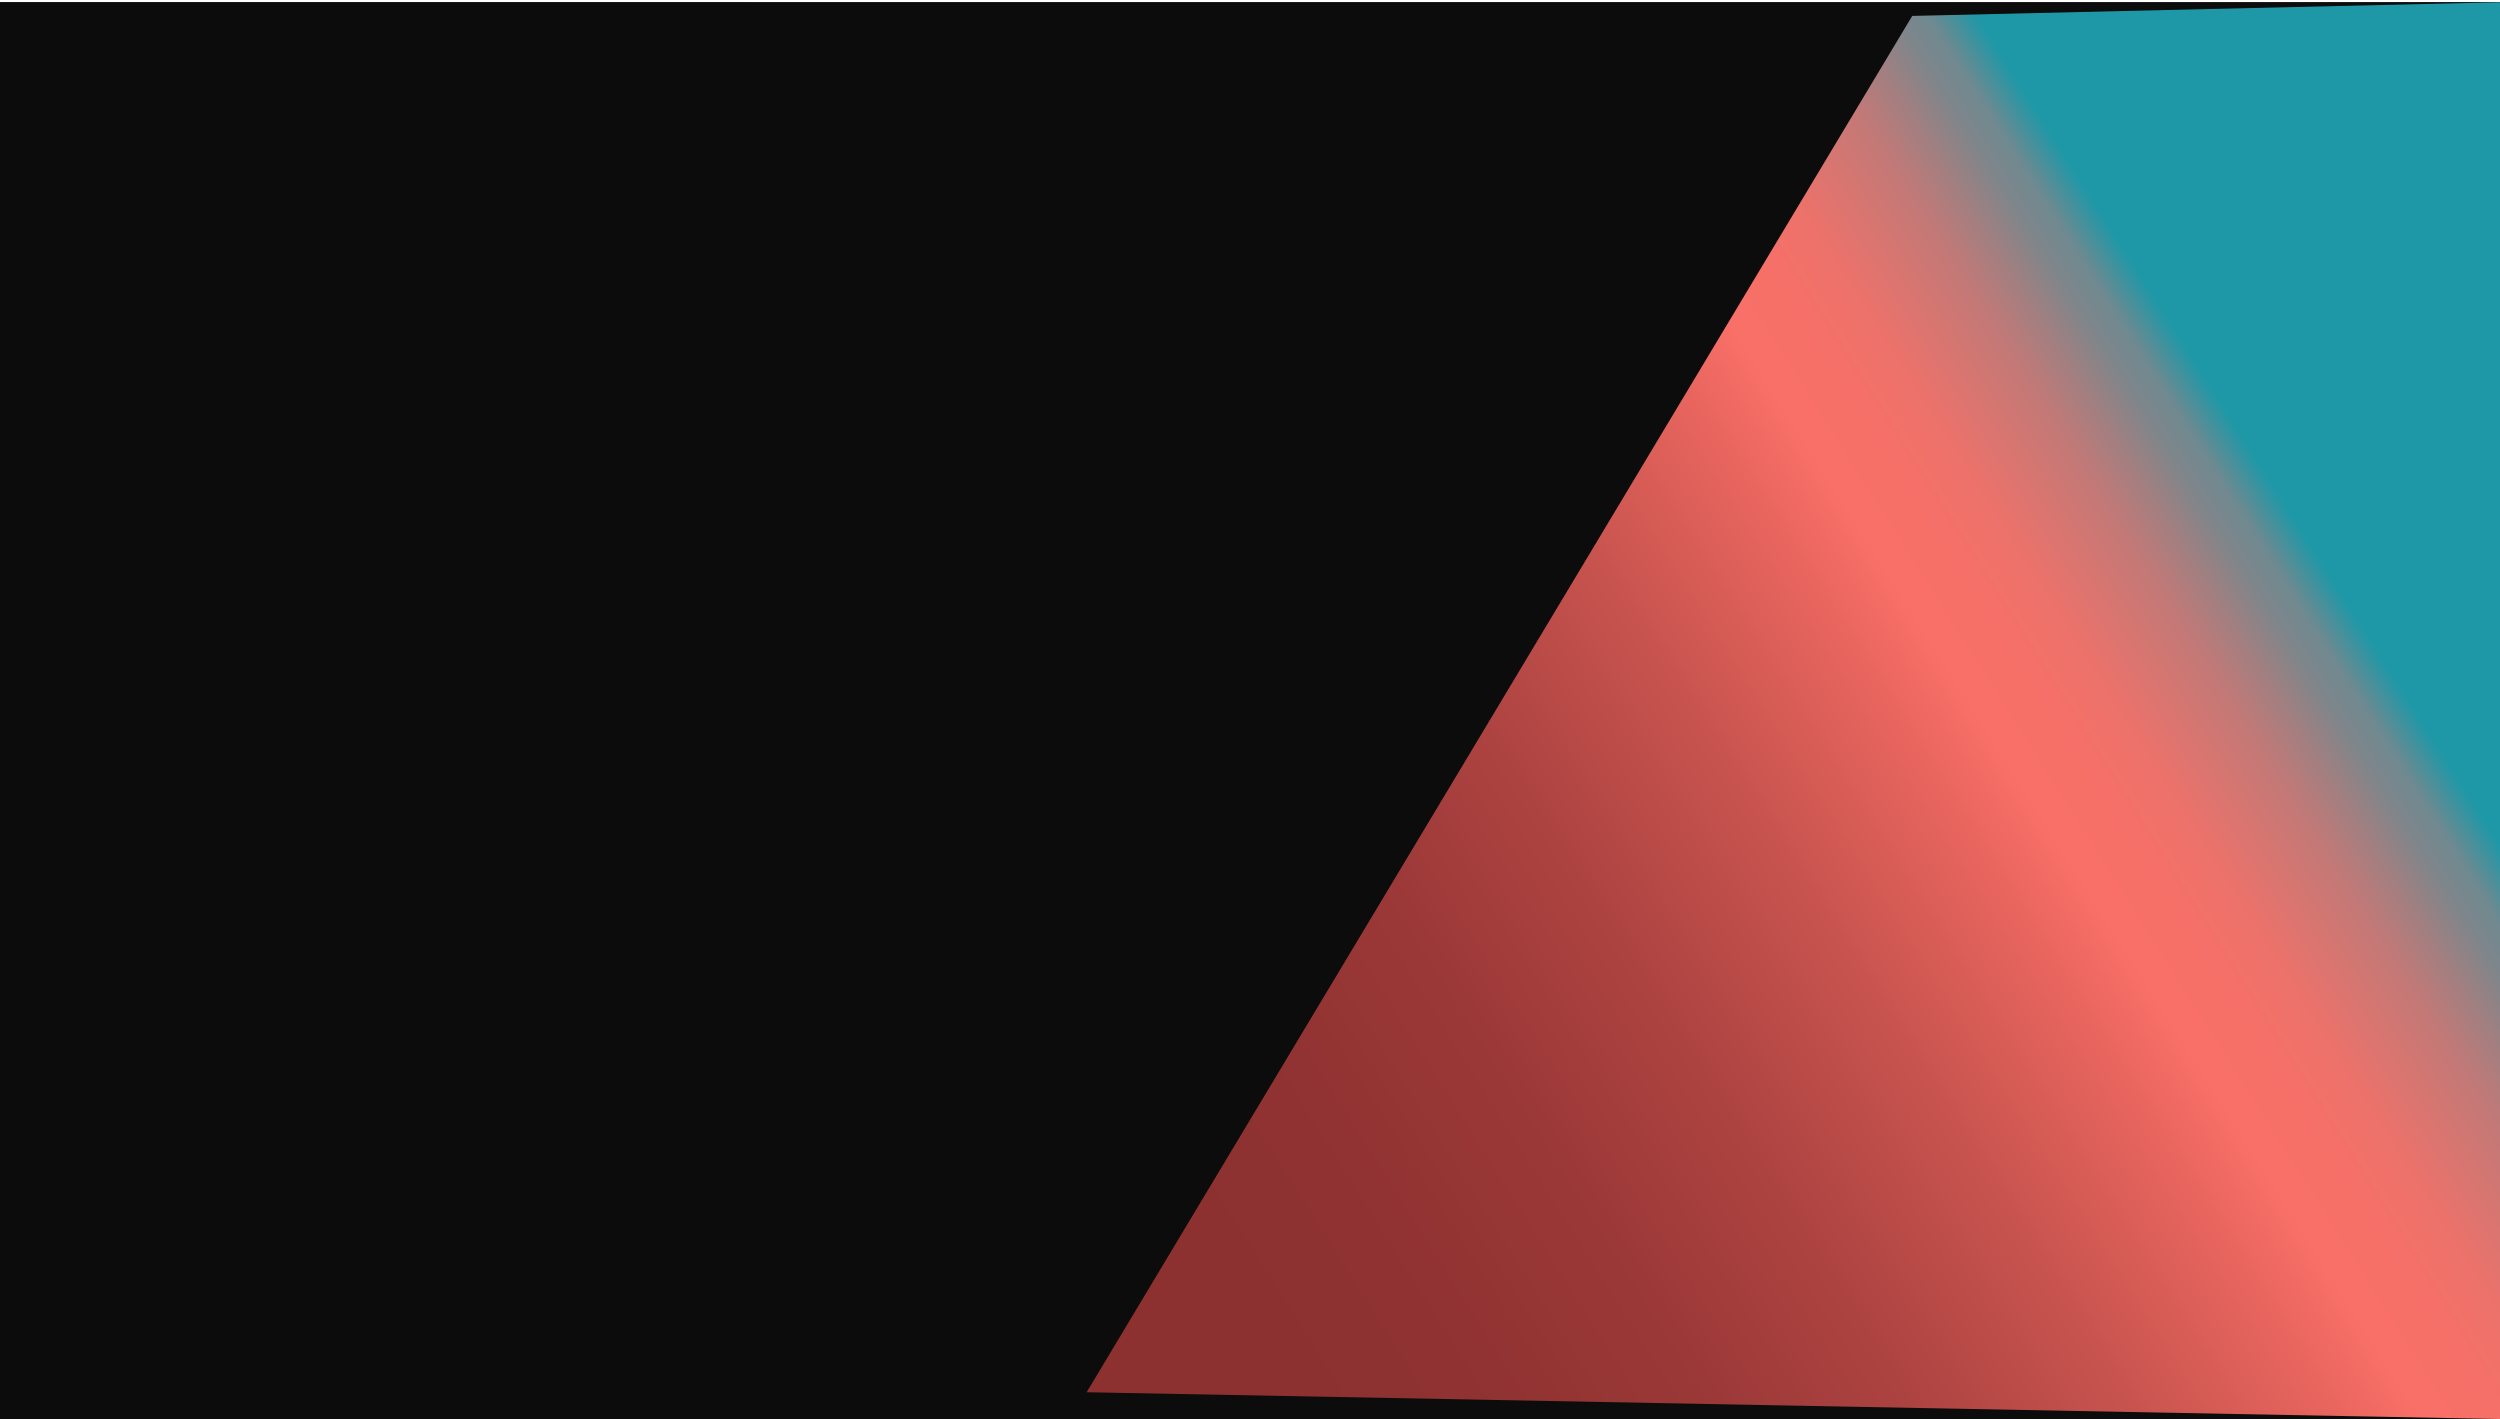 <?xml version="1.0" encoding="UTF-8"?>
<svg id="Layer_2" data-name="Layer 2" xmlns="http://www.w3.org/2000/svg" xmlns:xlink="http://www.w3.org/1999/xlink" viewBox="0 0 1280 726.54">
  <defs>
    <style>
      .cls-1 {
        fill: #0c0c0c;
      }

      .cls-2 {
        fill: url(#radial-gradient);
      }

      .cls-3 {
        fill: url(#linear-gradient);
      }
    </style>
    <radialGradient id="radial-gradient" cx="821.13" cy="361.12" fx="821.13" fy="361.12" r="715.49" gradientUnits="userSpaceOnUse">
      <stop offset=".34" stop-color="#171312"/>
      <stop offset=".5" stop-color="#120f0f"/>
      <stop offset=".85" stop-color="#0c0c0c"/>
    </radialGradient>
    <linearGradient id="linear-gradient" x1="613.14" y1="693.12" x2="1207.72" y2="318.02" gradientUnits="userSpaceOnUse">
      <stop offset="0" stop-color="#8c3030"/>
      <stop offset=".15" stop-color="#8f3231"/>
      <stop offset=".29" stop-color="#9a3837"/>
      <stop offset=".42" stop-color="#ad4341"/>
      <stop offset=".55" stop-color="#c7534e"/>
      <stop offset=".68" stop-color="#e9665f"/>
      <stop offset=".73" stop-color="#f97068"/>
      <stop offset=".78" stop-color="#f57068"/>
      <stop offset=".82" stop-color="#eb726b"/>
      <stop offset=".85" stop-color="#da7570"/>
      <stop offset=".89" stop-color="#c27977"/>
      <stop offset=".92" stop-color="#a37f80"/>
      <stop offset=".95" stop-color="#7e868b"/>
      <stop offset=".97" stop-color="#6f8990"/>
      <stop offset="1" stop-color="#1e98a7"/>
    </linearGradient>
  </defs>
  <rect class="cls-2" y="1.15" width="1280" height="725.39"/>
  <rect id="chapado_black" class="cls-1" y="1.15" width="1280" height="725.39"/>
  <polygon class="cls-3" points="979.06 8.15 556.35 712.83 1280 726.54 1280 1.15 979.06 8.15"/>
</svg>